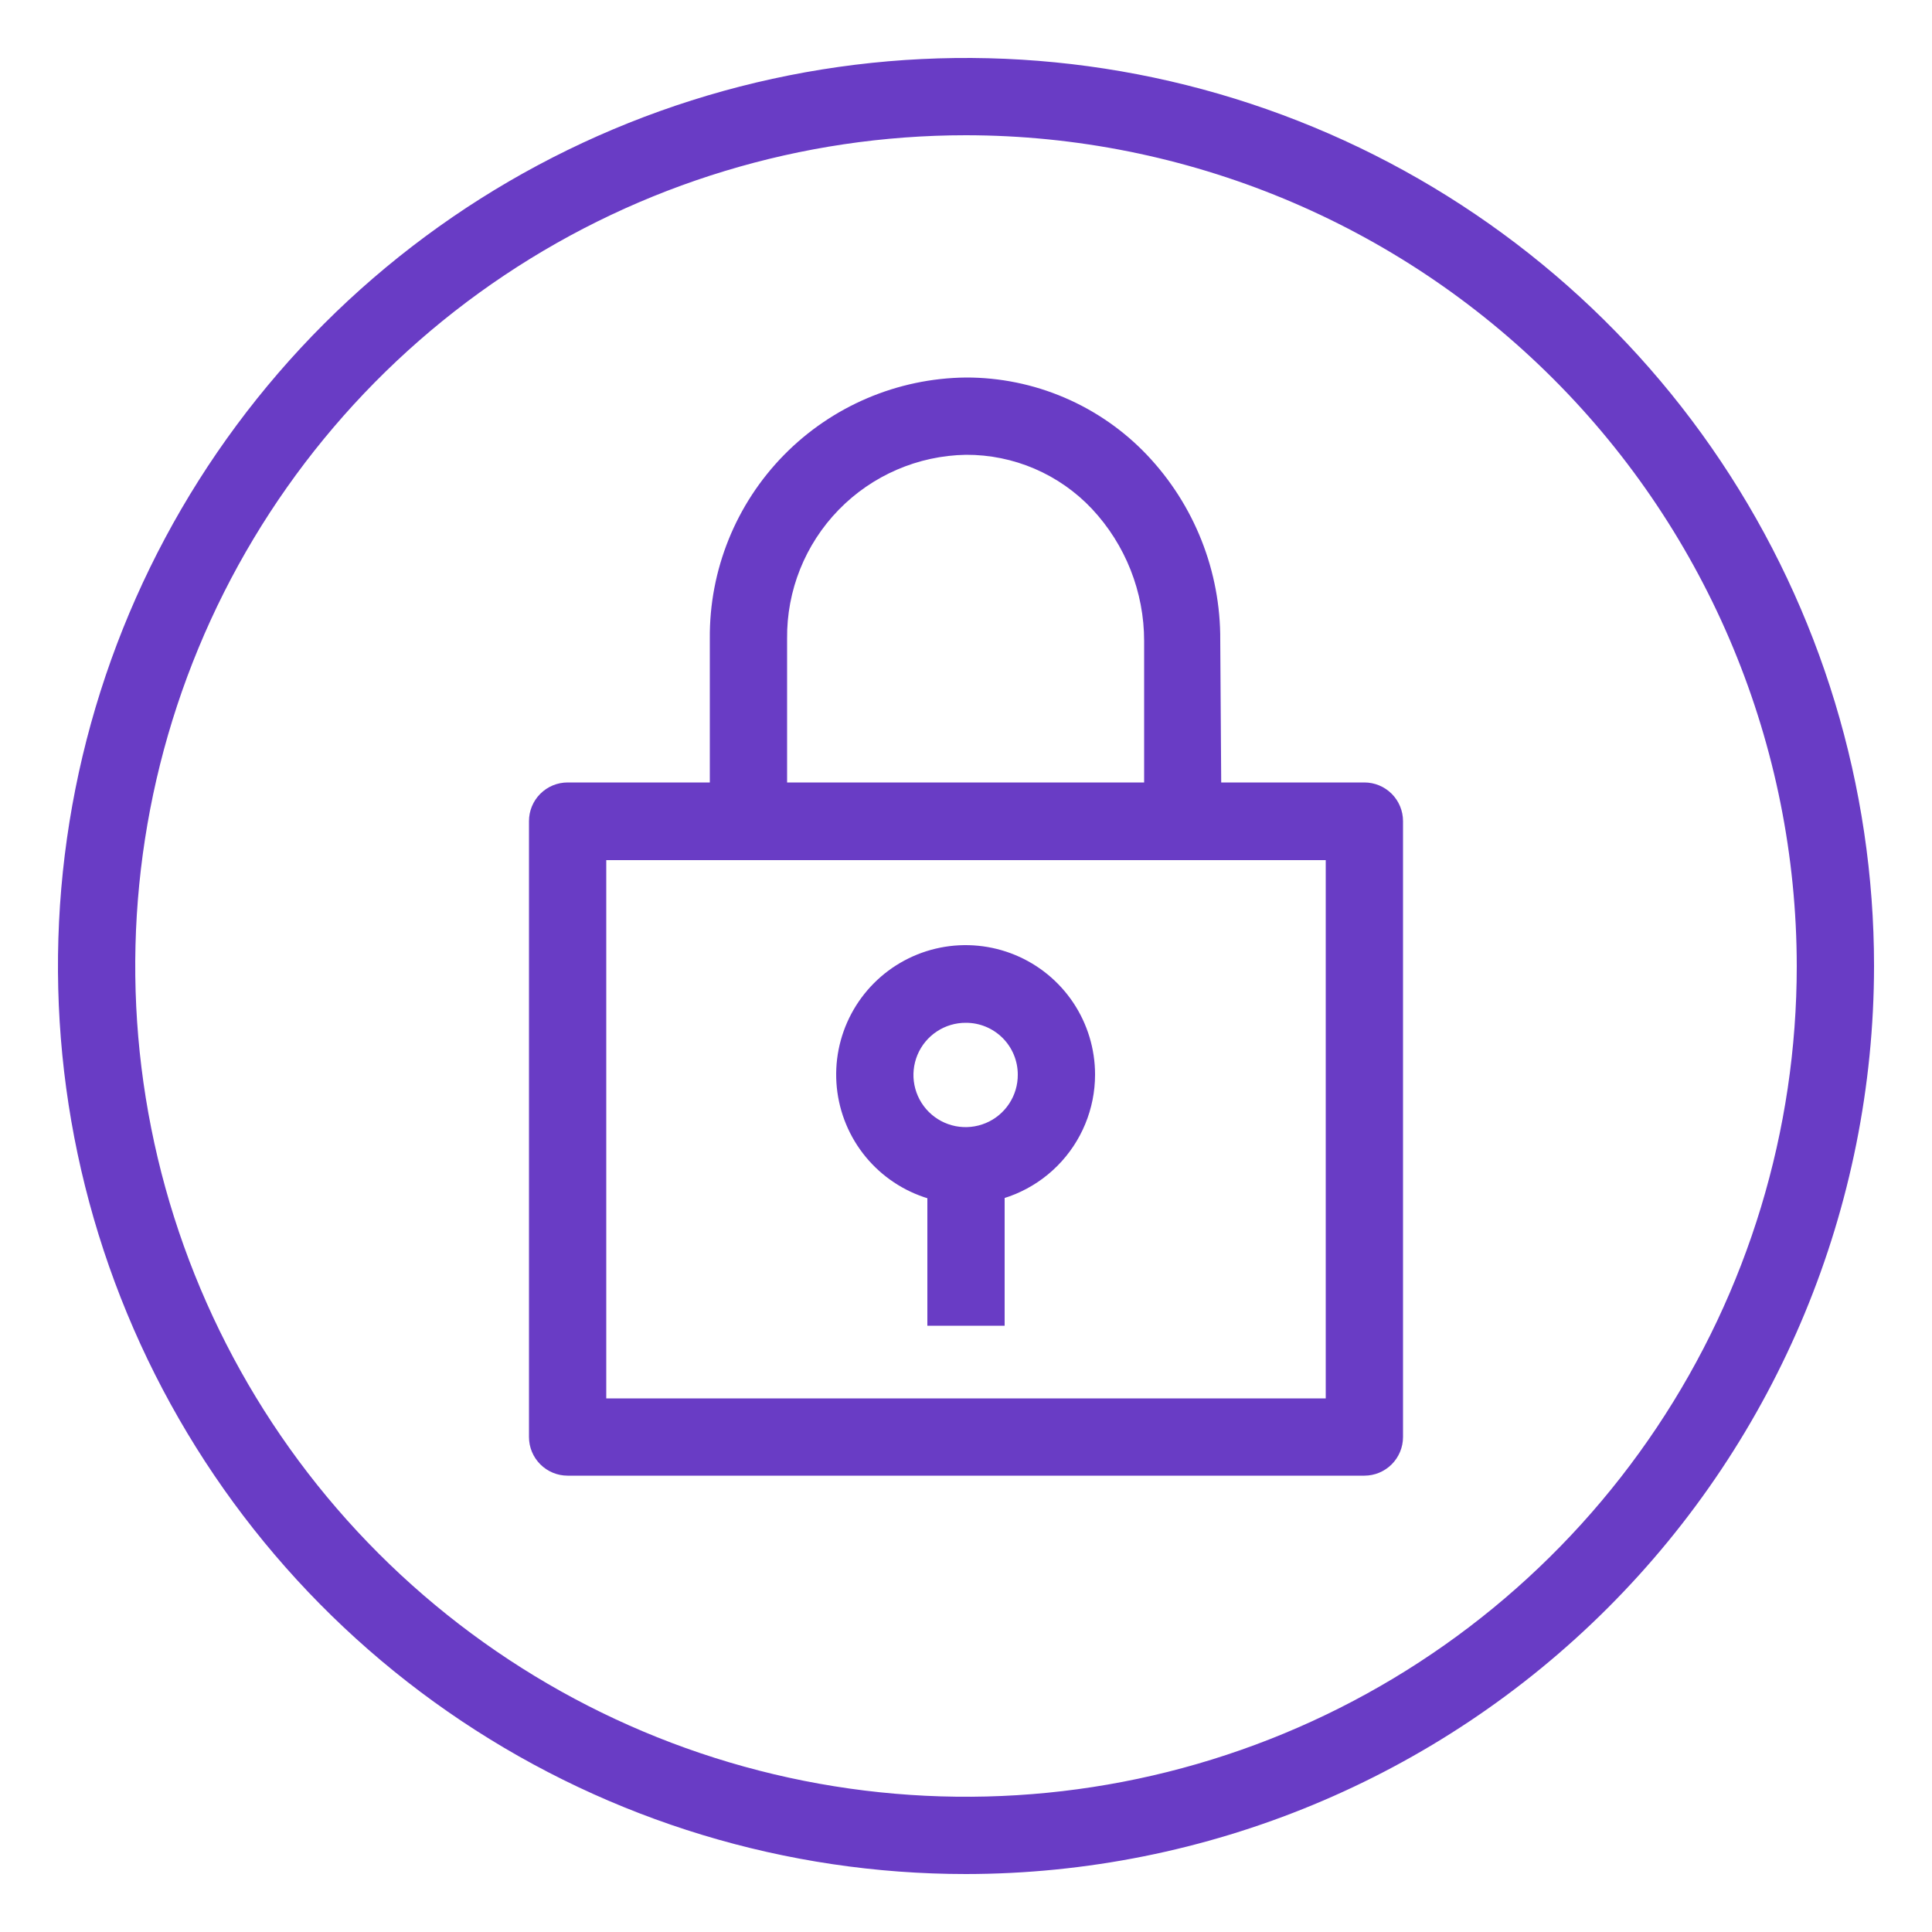 <svg width="100" height="100" viewBox="0 0 100 100" fill="none" xmlns="http://www.w3.org/2000/svg">
<path d="M70.62 76.38H29.38C28.849 76.38 28.341 76.169 27.966 75.794C27.591 75.419 27.38 74.91 27.38 74.38V42.5C27.38 41.97 27.591 41.461 27.966 41.086C28.341 40.711 28.849 40.5 29.38 40.5H70.62C71.15 40.5 71.659 40.711 72.034 41.086C72.409 41.461 72.62 41.97 72.62 42.5V74.38C72.62 74.91 72.409 75.419 72.034 75.794C71.659 76.169 71.15 76.38 70.62 76.38ZM31.38 72.38H68.62V44.52H31.38V72.38Z" fill="#693CC5"/>
<path d="M52 58.54H48V68.62H52V58.54Z" fill="#693CC5"/>
<path d="M63.22 42.1H59.22V33.18C59.221 30.64 58.256 28.194 56.52 26.34C55.683 25.451 54.673 24.744 53.551 24.262C52.429 23.78 51.221 23.535 50 23.54C47.512 23.582 45.142 24.607 43.407 26.391C41.672 28.174 40.713 30.572 40.74 33.06V42.08H36.74V33.06C36.708 29.509 38.087 26.091 40.573 23.556C43.059 21.022 46.45 19.577 50 19.54C51.75 19.537 53.482 19.89 55.091 20.578C56.7 21.265 58.153 22.273 59.36 23.54C61.821 26.128 63.183 29.569 63.16 33.14L63.22 42.1Z" fill="#693CC5"/>
<path d="M50 97C40.704 97 31.617 94.243 23.888 89.079C16.159 83.915 10.135 76.574 6.578 67.986C3.02 59.398 2.09 49.948 3.903 40.831C5.717 31.714 10.193 23.339 16.766 16.766C23.339 10.193 31.714 5.717 40.831 3.903C49.948 2.09 59.398 3.02 67.986 6.578C76.574 10.135 83.915 16.159 89.079 23.888C94.243 31.617 97 40.704 97 50C96.989 62.462 92.034 74.41 83.222 83.222C74.41 92.034 62.462 96.989 50 97ZM50 7C41.495 7 33.182 9.522 26.11 14.247C19.039 18.972 13.528 25.687 10.273 33.545C7.019 41.402 6.167 50.048 7.826 58.389C9.485 66.73 13.581 74.392 19.594 80.406C25.608 86.419 33.27 90.515 41.611 92.174C49.952 93.833 58.598 92.981 66.455 89.727C74.313 86.472 81.028 80.961 85.753 73.889C90.478 66.818 93 58.505 93 50C92.989 38.599 88.456 27.668 80.394 19.606C72.332 11.544 61.401 7.011 50 7Z" fill="#693CC5"/>
<path d="M50 62.32C48.674 62.324 47.377 61.934 46.272 61.2C45.168 60.467 44.306 59.422 43.796 58.198C43.286 56.974 43.15 55.626 43.406 54.325C43.663 53.024 44.299 51.828 45.235 50.889C46.172 49.95 47.365 49.31 48.666 49.05C49.966 48.79 51.314 48.922 52.539 49.428C53.765 49.934 54.812 50.793 55.55 51.895C56.287 52.998 56.68 54.294 56.68 55.62C56.68 57.393 55.977 59.094 54.725 60.35C53.473 61.606 51.773 62.315 50 62.32ZM50 52.94C49.464 52.936 48.94 53.091 48.492 53.387C48.045 53.682 47.696 54.103 47.489 54.597C47.283 55.092 47.227 55.636 47.331 56.162C47.435 56.687 47.692 57.17 48.071 57.549C48.45 57.928 48.933 58.185 49.458 58.289C49.984 58.392 50.528 58.337 51.023 58.13C51.517 57.924 51.938 57.575 52.233 57.127C52.529 56.68 52.684 56.156 52.68 55.62C52.68 54.909 52.398 54.227 51.895 53.725C51.392 53.222 50.711 52.94 50 52.94Z" fill="#693CC5"/>
</svg>
